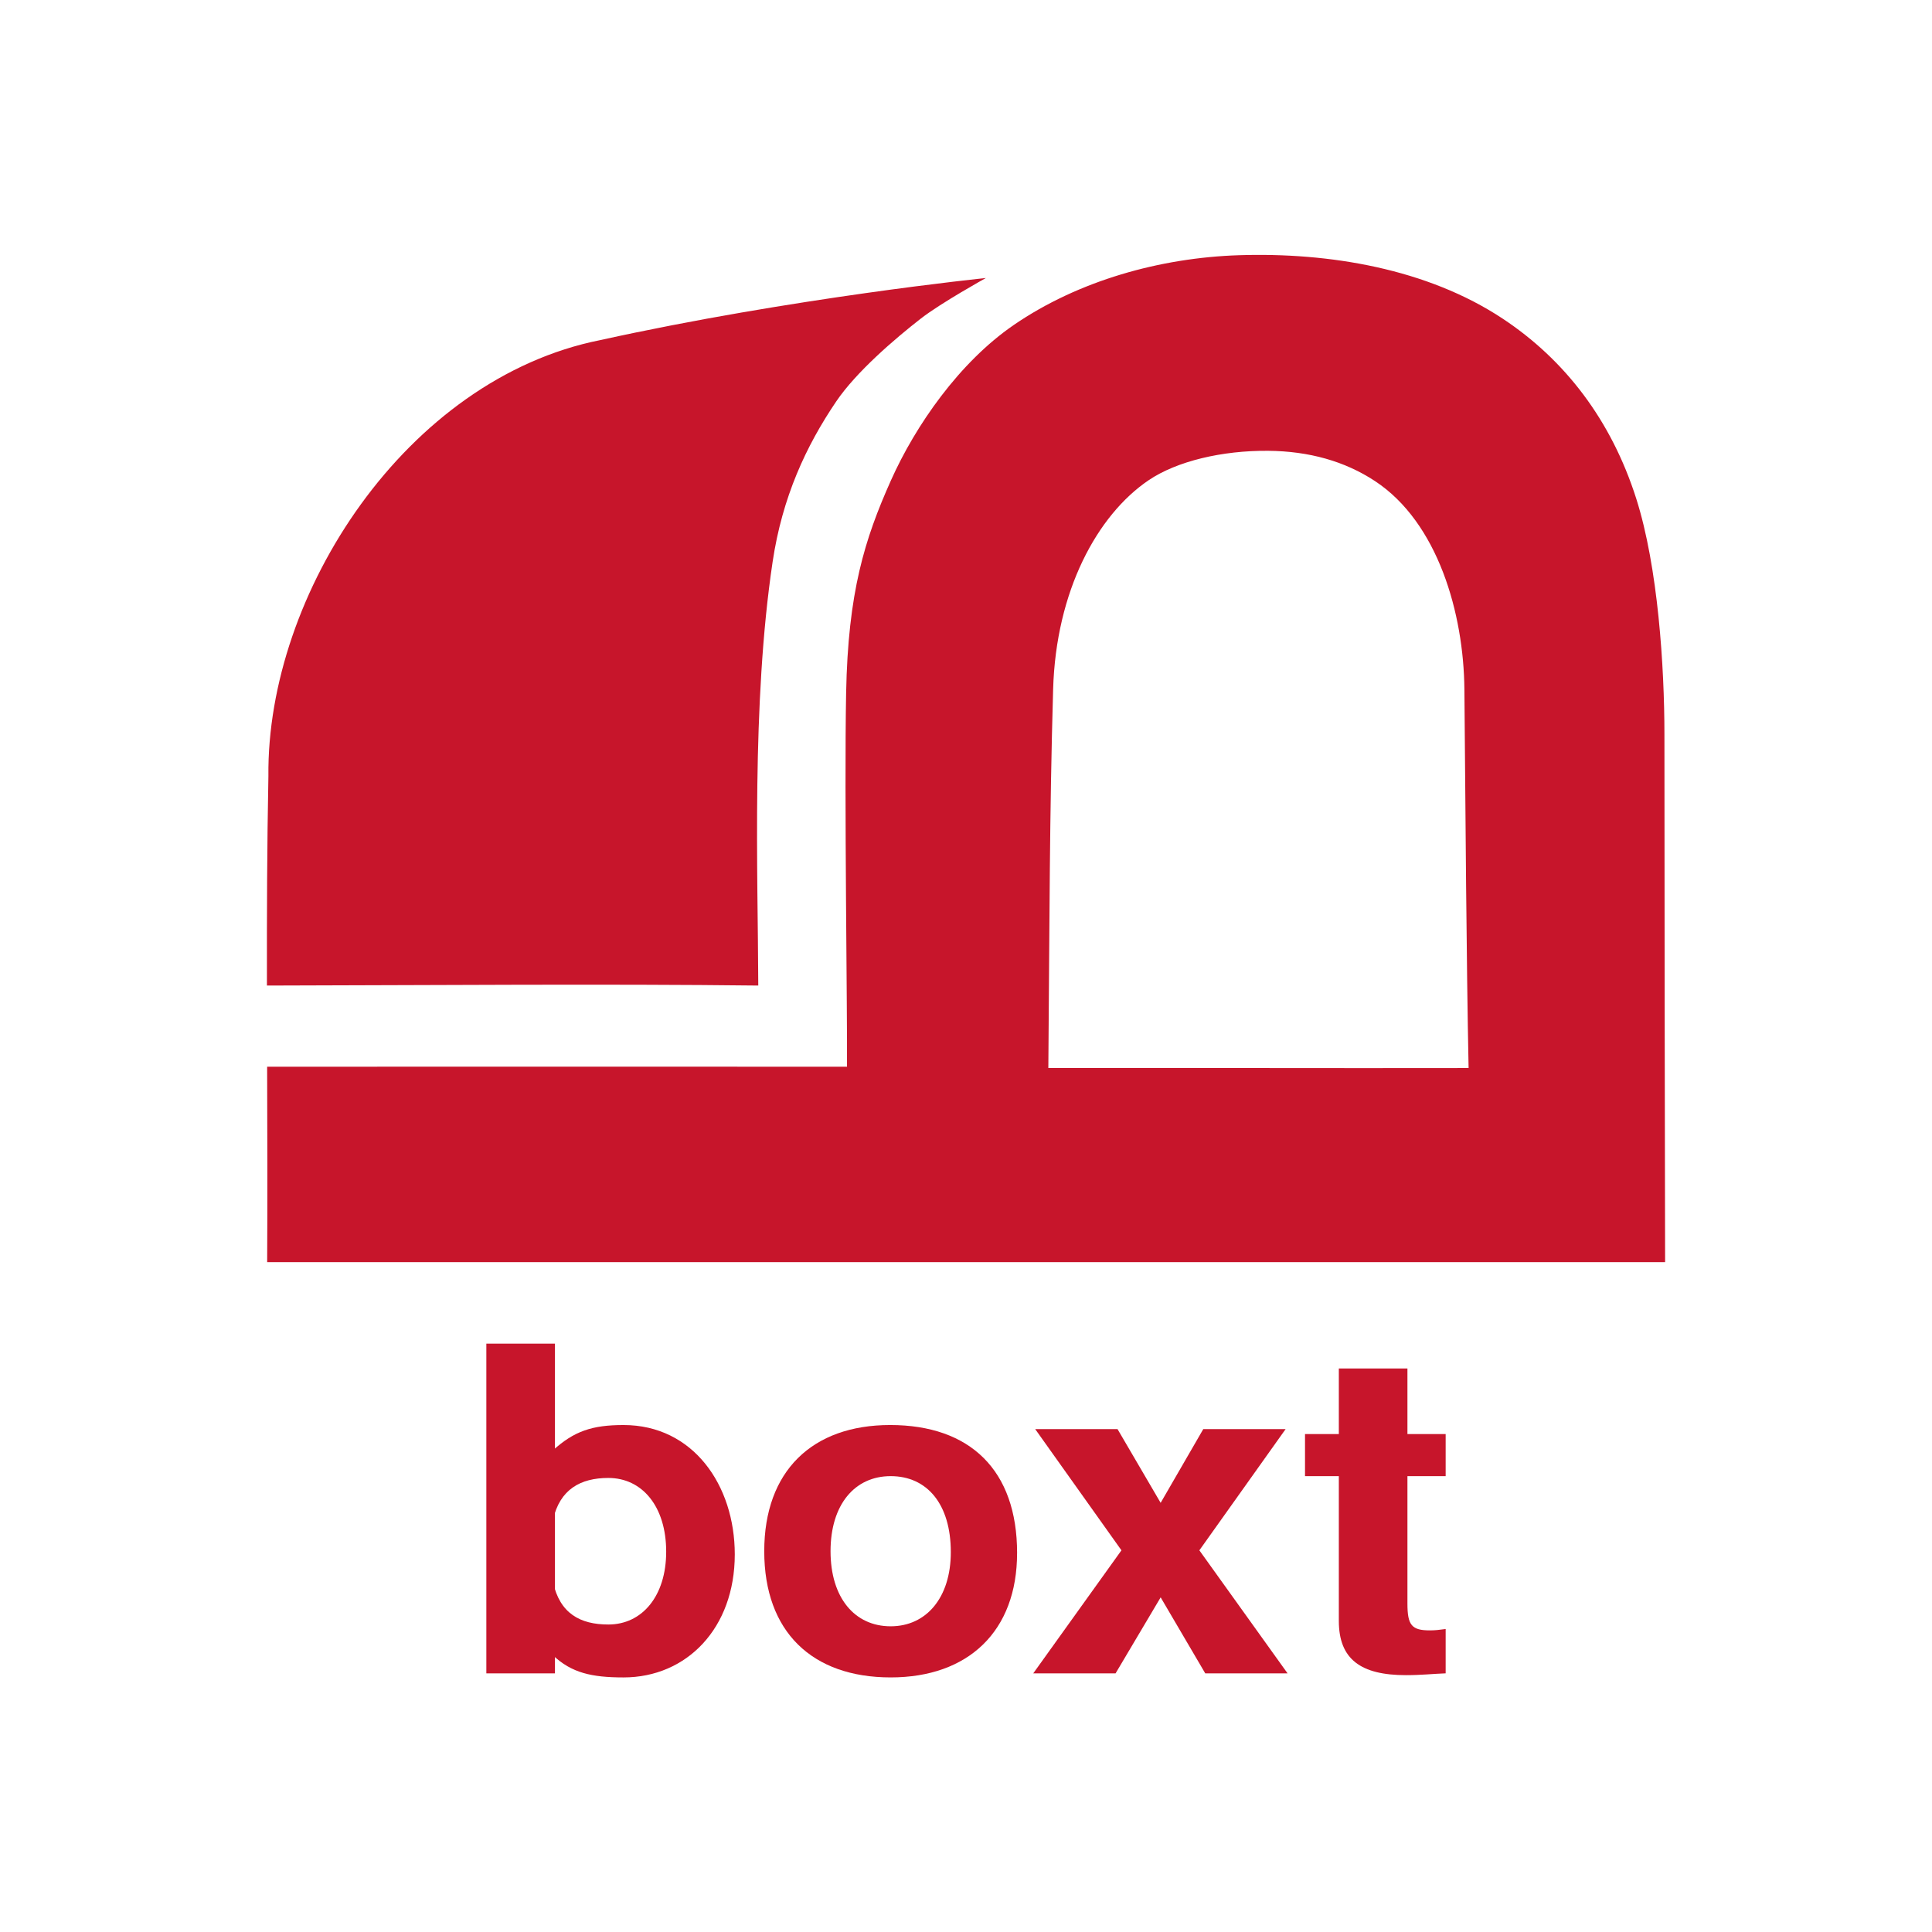 <?xml version="1.0" encoding="UTF-8" standalone="no"?>
<!-- Created with Inkscape (http://www.inkscape.org/) -->

<svg
   xmlns:dc="http://purl.org/dc/elements/1.1/"
   xmlns:cc="http://creativecommons.org/ns#"
   xmlns:rdf="http://www.w3.org/1999/02/22-rdf-syntax-ns#"
   xmlns:svg="http://www.w3.org/2000/svg"
   xmlns="http://www.w3.org/2000/svg"
   xmlns:sodipodi="http://sodipodi.sourceforge.net/DTD/sodipodi-0.dtd"
   xmlns:inkscape="http://www.inkscape.org/namespaces/inkscape"
   width="144.77mm"
   height="144.794mm"
   viewBox="0 0 144.77 144.794"
   version="1.1"
   id="svg8"
   inkscape:version="0.92.4 (5da689c313, 2019-01-14)"
   sodipodi:docname="boxt.svg"
   inkscape:export-filename="/home/igor/projects/boxt/res/boxt168x168.png"
   inkscape:export-xdpi="29.470781"
   inkscape:export-ydpi="29.470781">
  <defs
     id="defs2" />
  <sodipodi:namedview
     id="base"
     pagecolor="#ffffff"
     bordercolor="#666666"
     borderopacity="1.0"
     inkscape:pageopacity="0.0"
     inkscape:pageshadow="2"
     inkscape:zoom="0.7071068"
     inkscape:cx="474.18971"
     inkscape:cy="506.36021"
     inkscape:document-units="mm"
     inkscape:current-layer="layer1"
     showgrid="false"
     inkscape:window-width="1870"
     inkscape:window-height="1025"
     inkscape:window-x="50"
     inkscape:window-y="26"
     inkscape:window-maximized="1"
     fit-margin-top="19.1"
     fit-margin-left="20"
     fit-margin-right="20"
     fit-margin-bottom="19.1" />
  <g
     inkscape:label="Layer 1"
     inkscape:groupmode="layer"
     id="layer1"
     transform="translate(-33.591,-121.864)">
    <path
       style="font-style:normal;font-variant:normal;font-weight:normal;font-stretch:normal;font-size:141.111px;line-height:125%;font-family:'Noto Sans';-inkscape-font-specification:'Noto Sans, Normal';font-variant-ligatures:normal;font-variant-caps:normal;font-variant-numeric:normal;font-feature-settings:normal;text-align:start;letter-spacing:0px;word-spacing:0px;writing-mode:lr-tb;text-anchor:start;fill:#c7152b;fill-opacity:1;stroke:none;stroke-width:0.265px;stroke-linecap:butt;stroke-linejoin:miter;stroke-opacity:1"
       d="m 126.426,140.988 c -5.885,0.191 -12.017,1.898 -16.872,5.229 -4.079,2.798 -7.367,7.536 -9.202,11.643 -1.975,4.421 -3.218,8.383 -3.359,15.94 -0.142,7.557 0.098,24.163 0.066,27.996 -14.807,-0.005 -28.533,-0.006 -43.451,0 0.015,4.562 0.029,10.084 0.002,14.645 H 158.362 c -0.021,-7.173 -0.052,-31.404 -0.051,-39.534 6e-4,-5.059 -0.476,-12.544 -2.113,-17.683 -1.872,-5.878 -5.346,-10.404 -10.02,-13.492 -5.649,-3.733 -12.984,-4.963 -19.752,-4.744 z m -18.963,1.709 c 0,0 -14.523,1.482 -28.891,4.651 -14.523,2.895 -25.007,19.005 -24.869,32.67 -0.103,5.25 -0.118,10.444 -0.11,15.696 12.421,-0.025 25.447,-0.133 36.817,0 -0.027,-8.457 -0.516,-21.111 1.076,-31.756 0.722,-4.828 2.495,-8.666 4.768,-12.017 1.491,-2.197 4.355,-4.664 6.338,-6.206 1.511,-1.175 4.872,-3.038 4.872,-3.038 z m 21.165,12.947 c 3.048,0.028 5.733,0.778 7.999,2.271 4.723,3.112 6.644,9.937 6.695,15.593 0.086,9.459 0.15,20.293 0.315,28.386 -10.497,0.02 -20.994,-0.02 -31.491,0 0.097,-11.521 0.085,-18.831 0.359,-28.386 0.212,-7.368 3.307,-13.052 7.157,-15.66 2.106,-1.426 5.511,-2.236 8.966,-2.204 z"
       id="path819"
       inkscape:connector-curvature="0"
       sodipodi:nodetypes="sassccccssaassccsssssscscccssc" />
    <g
       id="g826"
       transform="translate(-0.468)">
      <path
         sodipodi:nodetypes="ccccccccccsccsssccsss"
         inkscape:connector-curvature="0"
         id="path2292"
         d="m 70.502,222.545 v 24.708 h 5.141 v -0.024 -2.077 -7.118 -6.711 -4.693 -4.085 z m 10.281,6.101 c -2.342,0 -3.704,0.455 -5.287,1.893 v 5.214 c 0.514,-2.291 2.066,-3.142 4.149,-3.142 2.534,0 4.333,2.135 4.333,5.525 0,3.322 -1.799,5.457 -4.333,5.457 -2.109,0 -3.64,-0.825 -4.149,-3.189 v 5.495 c 1.382,1.32 2.91,1.659 5.287,1.659 4.737,0 8.335,-3.694 8.335,-9.219 0,-5.186 -3.121,-9.693 -8.335,-9.693 z"
         style="font-style:normal;font-variant:normal;font-weight:bold;font-stretch:normal;font-size:35.278px;line-height:125%;font-family:'TeX Gyre Heros';-inkscape-font-specification:'TeX Gyre Heros, Bold';font-variant-ligatures:normal;font-variant-caps:normal;font-variant-numeric:normal;font-feature-settings:normal;text-align:start;letter-spacing:0px;word-spacing:0px;writing-mode:lr-tb;text-anchor:start;fill:#c7152b;fill-opacity:1;stroke:none;stroke-width:0.275px;stroke-linecap:butt;stroke-linejoin:miter;stroke-opacity:1" />
      <path
         inkscape:connector-curvature="0"
         id="path2294"
         style="font-style:normal;font-variant:normal;font-weight:bold;font-stretch:normal;font-size:35.278px;line-height:125%;font-family:'TeX Gyre Heros';-inkscape-font-specification:'TeX Gyre Heros, Bold';font-variant-ligatures:normal;font-variant-caps:normal;font-variant-numeric:normal;font-feature-settings:normal;text-align:start;letter-spacing:0px;word-spacing:0px;writing-mode:lr-tb;text-anchor:start;fill:#c7152b;fill-opacity:1;stroke:none;stroke-width:0.271px;stroke-linecap:butt;stroke-linejoin:miter;stroke-opacity:1"
         d="m 110.273,238.237 c 0,-6.202 -3.513,-9.592 -9.509,-9.592 -5.854,0 -9.438,3.457 -9.438,9.456 0,6.033 3.584,9.456 9.473,9.456 5.819,0 9.473,-3.457 9.473,-9.321 z m -4.967,-0.068 c 0,3.423 -1.845,5.558 -4.506,5.558 -2.697,0 -4.506,-2.135 -4.506,-5.626 0,-3.491 1.809,-5.626 4.506,-5.626 2.732,0 4.506,2.101 4.506,5.694 z" />
      <path
         inkscape:connector-curvature="0"
         id="path2296"
         style="font-style:normal;font-variant:normal;font-weight:bold;font-stretch:normal;font-size:35.278px;line-height:125%;font-family:'TeX Gyre Heros';-inkscape-font-specification:'TeX Gyre Heros, Bold';font-variant-ligatures:normal;font-variant-caps:normal;font-variant-numeric:normal;font-feature-settings:normal;text-align:start;letter-spacing:0px;word-spacing:0px;writing-mode:lr-tb;text-anchor:start;fill:#c7152b;fill-opacity:1;stroke:none;stroke-width:0.275px;stroke-linecap:butt;stroke-linejoin:miter;stroke-opacity:1"
         d="m 130.539,247.253 -6.609,-9.219 6.463,-9.083 h -6.169 l -3.195,5.525 -3.231,-5.525 h -6.169 l 6.463,9.083 -6.609,9.219 h 6.169 l 3.378,-5.694 3.341,5.694 z" />
      <path
         inkscape:connector-curvature="0"
         id="path2298"
         style="font-style:normal;font-variant:normal;font-weight:bold;font-stretch:normal;font-size:35.278px;line-height:125%;font-family:'TeX Gyre Heros';-inkscape-font-specification:'TeX Gyre Heros, Bold';font-variant-ligatures:normal;font-variant-caps:normal;font-variant-numeric:normal;font-feature-settings:normal;text-align:start;letter-spacing:0px;word-spacing:0px;writing-mode:lr-tb;text-anchor:start;fill:#c7152b;fill-opacity:1;stroke:none;stroke-width:0.275px;stroke-linecap:butt;stroke-linejoin:miter;stroke-opacity:1"
         d="m 142.386,247.253 v -3.322 c -0.514,0.068 -0.808,0.102 -1.175,0.102 -1.359,0 -1.689,-0.373 -1.689,-2 v -9.558 h 2.864 v -3.152 h -2.864 v -4.915 h -5.141 v 4.915 h -2.534 v 3.152 h 2.534 v 10.846 c 0,2.881 1.652,4.067 5.031,4.067 1.138,0 2.056,-0.102 2.974,-0.136 z" />
    </g>
  </g>
</svg>
